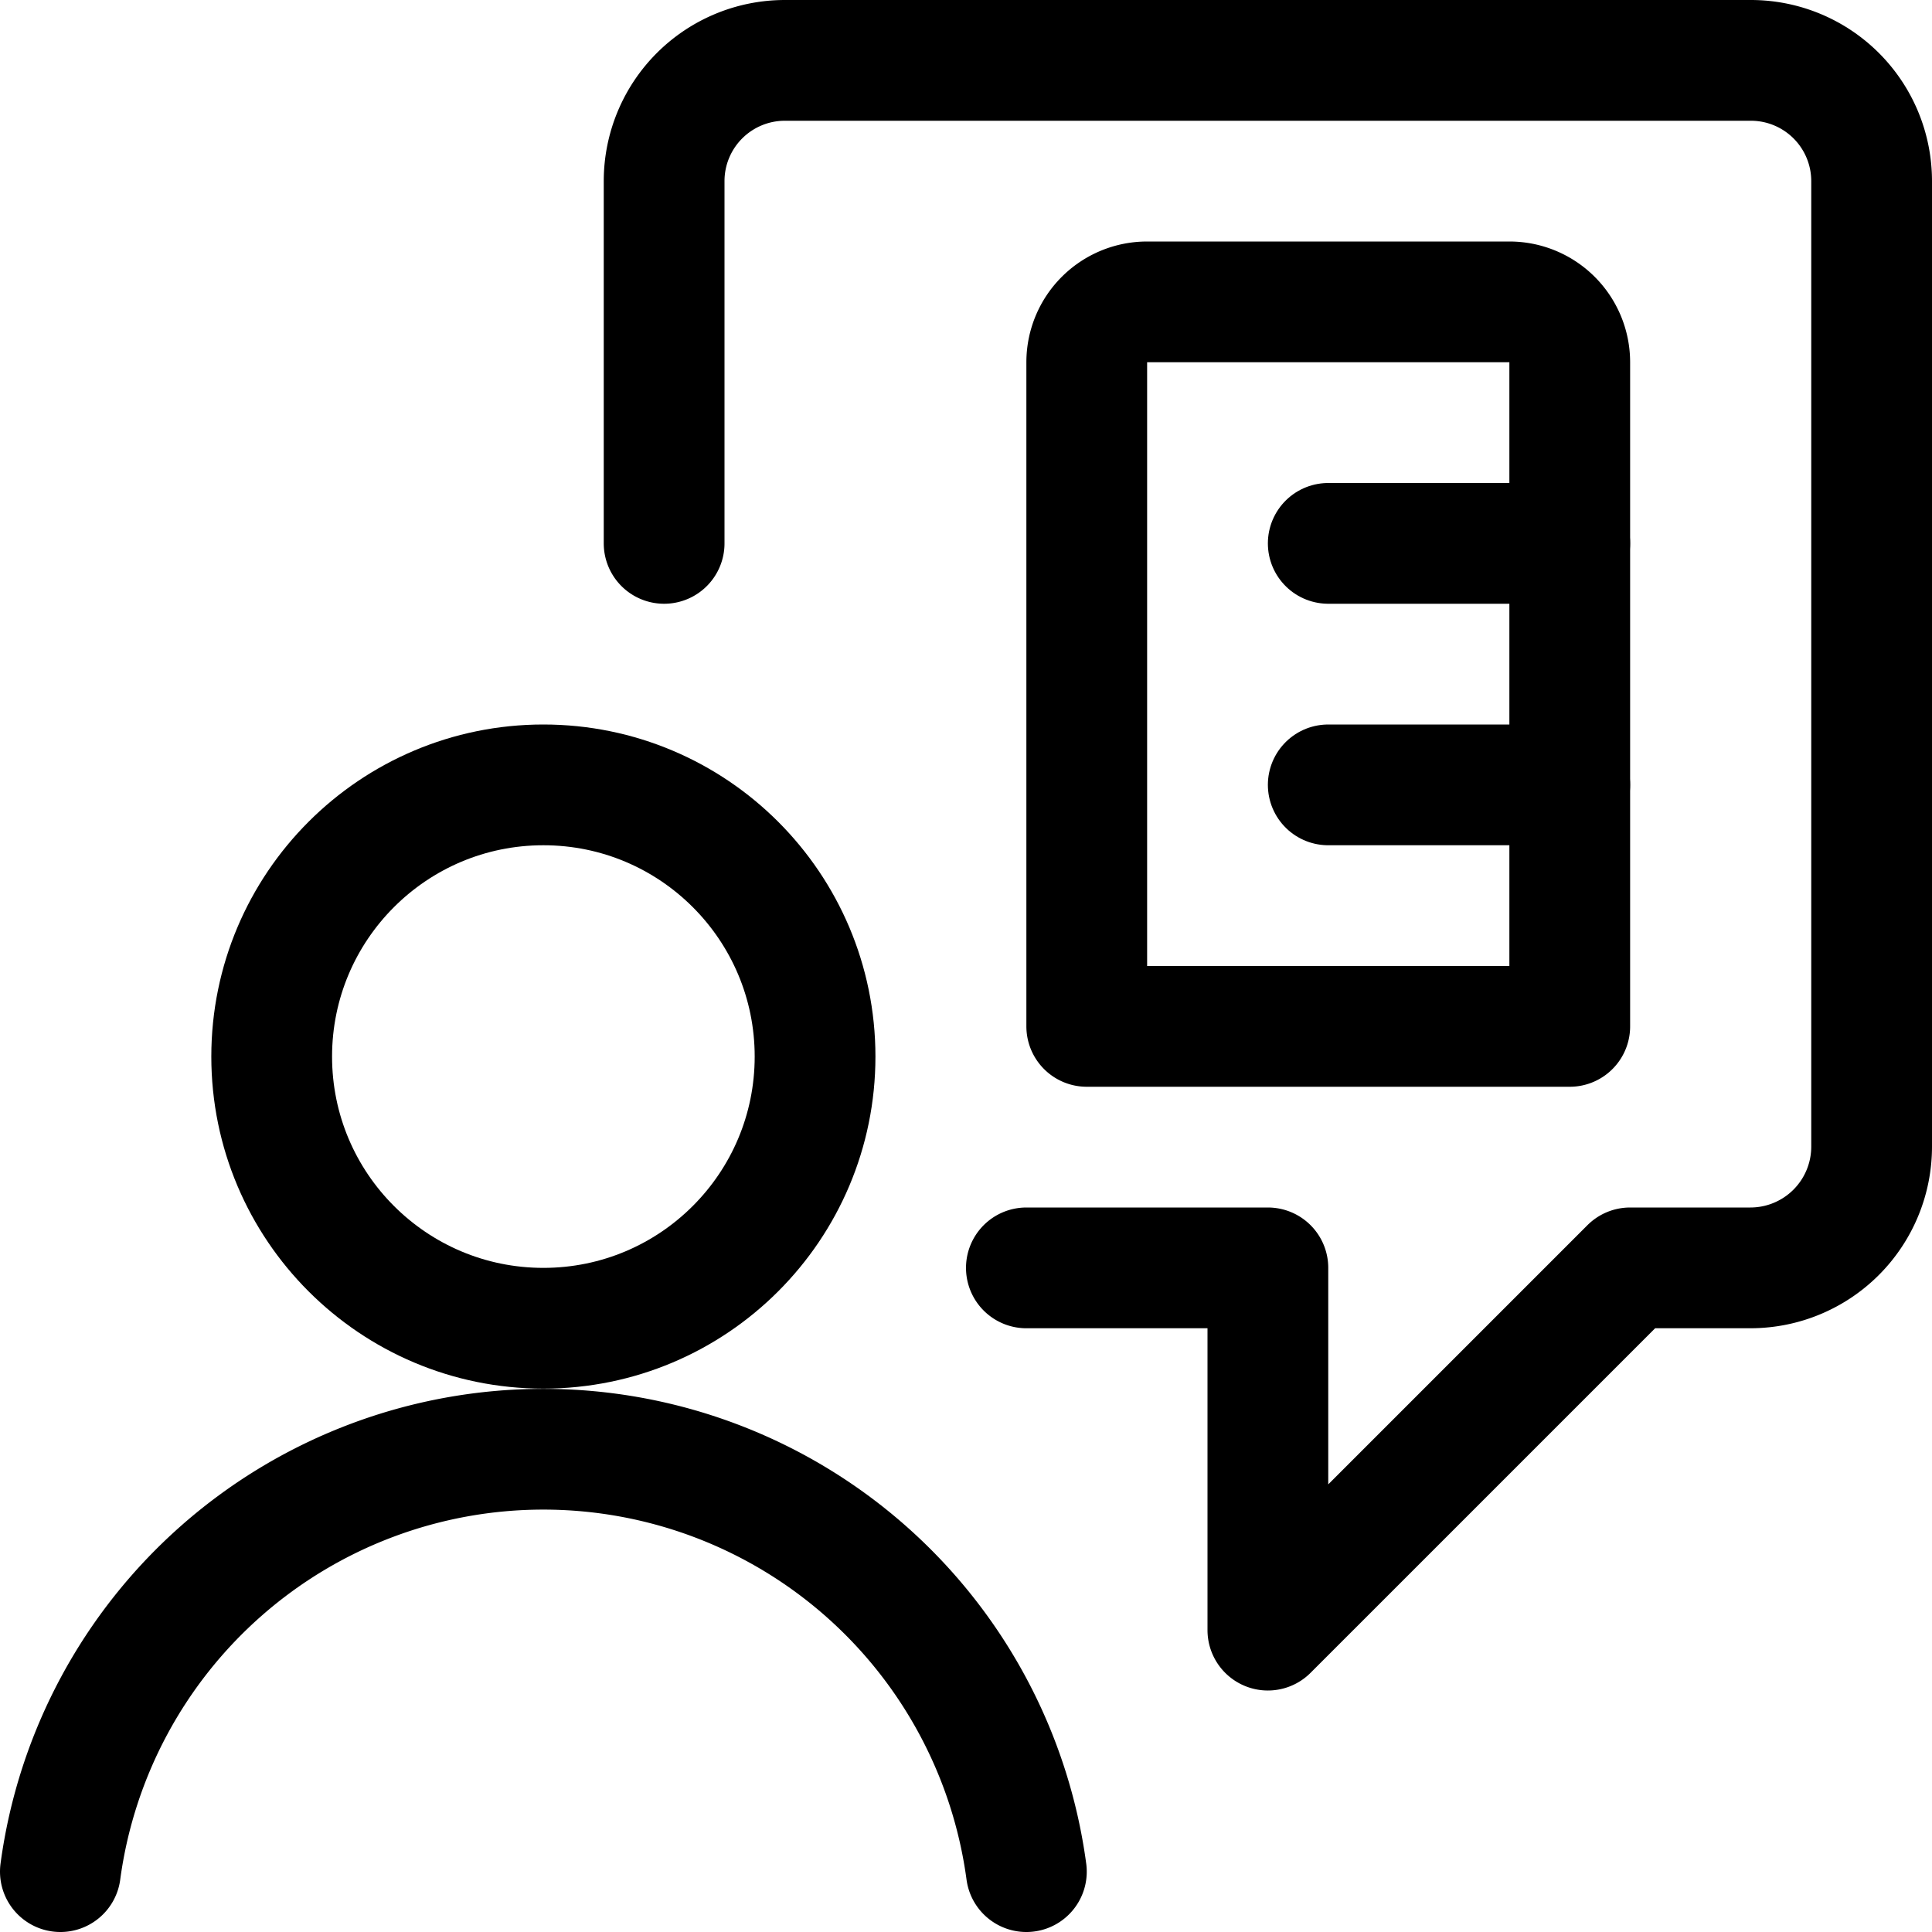 <svg id="Regular" xmlns="http://www.w3.org/2000/svg" viewBox="0 0 24 24"><defs><style>.cls-1{fill:none;stroke:#000;stroke-linecap:round;stroke-linejoin:round;stroke-width:1.5px;}</style></defs><title>real-estate-message-person-building</title><path class="cls-1" d="M12.75,15.75h3v4.5l4.5-4.5h1.494a1.506,1.506,0,0,0,1.506-1.506V2.25a1.5,1.5,0,0,0-1.5-1.5h-12a1.5,1.5,0,0,0-1.5,1.5v4.5"/><circle class="cls-1" cx="6.75" cy="13.125" r="3.375"/><path class="cls-1" d="M12.75,23.25a6.054,6.054,0,0,0-12,0"/><path class="cls-1" d="M13.5,12.75h6V4.5a.75.75,0,0,0-.75-.75h-4.5a.75.75,0,0,0-.75.75Z"/><line class="cls-1" x1="16.5" y1="6.75" x2="19.5" y2="6.75"/><line class="cls-1" x1="16.5" y1="9.75" x2="19.5" y2="9.75"/></svg>